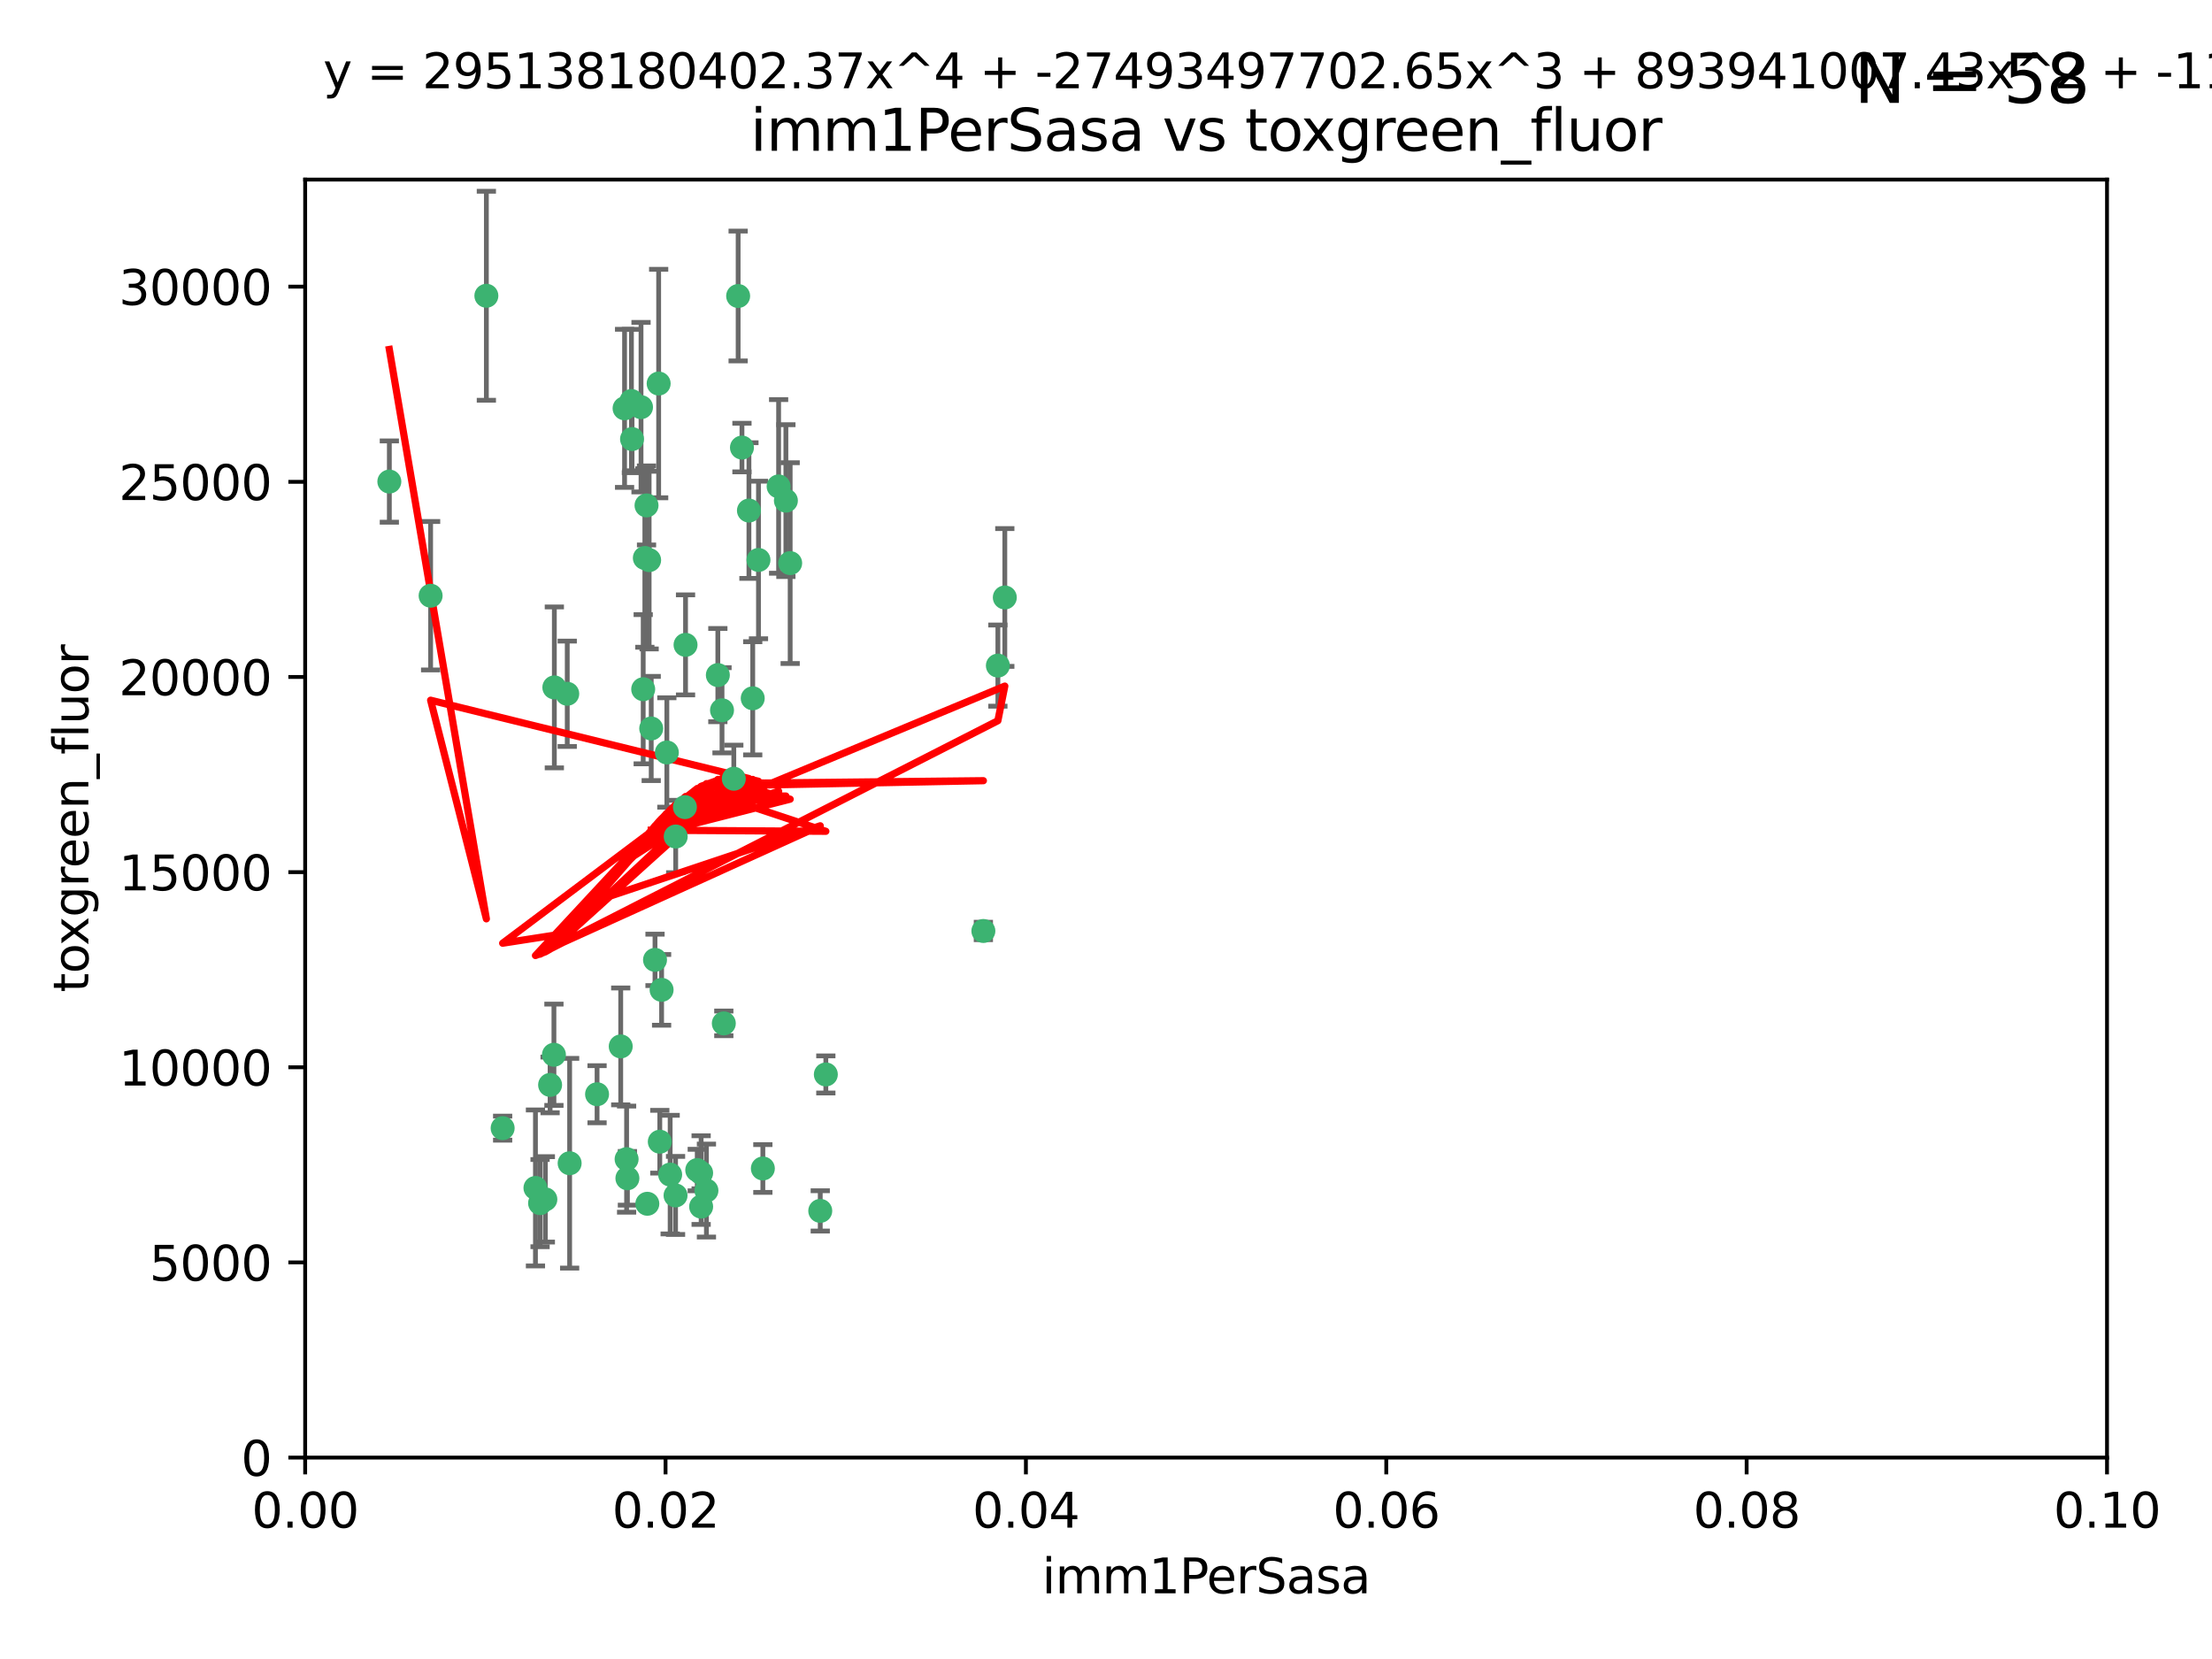 <?xml version="1.0" encoding="utf-8" standalone="no"?>
<!DOCTYPE svg PUBLIC "-//W3C//DTD SVG 1.1//EN"
  "http://www.w3.org/Graphics/SVG/1.1/DTD/svg11.dtd">
<svg xmlns:xlink="http://www.w3.org/1999/xlink" width="460.8pt" height="345.6pt" viewBox="0 0 460.8 345.6" xmlns="http://www.w3.org/2000/svg" version="1.1">
 <defs>
  <style type="text/css">*{stroke-linejoin: round; stroke-linecap: butt}</style>
 </defs>
 <g id="figure_1">
  <g id="patch_1">
   <path d="M 0 345.6 
L 460.8 345.6 
L 460.8 0 
L 0 0 
z
" style="fill: #ffffff"/>
  </g>
  <g id="axes_1">
   <g id="patch_2">
    <path d="M 63.571 303.64 
L 438.93 303.64 
L 438.93 37.411 
L 63.571 37.411 
z
" style="fill: #ffffff"/>
   </g>
   <g id="PathCollection_1">
    <defs>
     <path id="mc893b73150" d="M 0 1.118 
C 0.297 1.118 0.581 1 0.791 0.791 
C 1 0.581 1.118 0.297 1.118 0 
C 1.118 -0.297 1 -0.581 0.791 -0.791 
C 0.581 -1 0.297 -1.118 0 -1.118 
C -0.297 -1.118 -0.581 -1 -0.791 -0.791 
C -1 -0.581 -1.118 -0.297 -1.118 0 
C -1.118 0.297 -1 0.581 -0.791 0.791 
C -0.581 1 -0.297 1.118 0 1.118 
z
" style="stroke: #3cb371"/>
    </defs>
    <g clip-path="url(#p365166b24e)">
     <use xlink:href="#mc893b73150" x="81.107" y="100.319" style="fill: #3cb371; stroke: #3cb371"/>
     <use xlink:href="#mc893b73150" x="101.319" y="61.614" style="fill: #3cb371; stroke: #3cb371"/>
     <use xlink:href="#mc893b73150" x="89.706" y="124.1" style="fill: #3cb371; stroke: #3cb371"/>
     <use xlink:href="#mc893b73150" x="156.017" y="106.358" style="fill: #3cb371; stroke: #3cb371"/>
     <use xlink:href="#mc893b73150" x="137.211" y="79.9" style="fill: #3cb371; stroke: #3cb371"/>
     <use xlink:href="#mc893b73150" x="130.11" y="85.062" style="fill: #3cb371; stroke: #3cb371"/>
     <use xlink:href="#mc893b73150" x="149.54" y="140.634" style="fill: #3cb371; stroke: #3cb371"/>
     <use xlink:href="#mc893b73150" x="164.607" y="117.306" style="fill: #3cb371; stroke: #3cb371"/>
     <use xlink:href="#mc893b73150" x="134.683" y="105.288" style="fill: #3cb371; stroke: #3cb371"/>
     <use xlink:href="#mc893b73150" x="162.201" y="101.33" style="fill: #3cb371; stroke: #3cb371"/>
     <use xlink:href="#mc893b73150" x="133.991" y="143.574" style="fill: #3cb371; stroke: #3cb371"/>
     <use xlink:href="#mc893b73150" x="133.537" y="84.817" style="fill: #3cb371; stroke: #3cb371"/>
     <use xlink:href="#mc893b73150" x="135.226" y="116.682" style="fill: #3cb371; stroke: #3cb371"/>
     <use xlink:href="#mc893b73150" x="131.665" y="91.463" style="fill: #3cb371; stroke: #3cb371"/>
     <use xlink:href="#mc893b73150" x="131.536" y="83.54" style="fill: #3cb371; stroke: #3cb371"/>
     <use xlink:href="#mc893b73150" x="150.409" y="147.962" style="fill: #3cb371; stroke: #3cb371"/>
     <use xlink:href="#mc893b73150" x="104.711" y="235.012" style="fill: #3cb371; stroke: #3cb371"/>
     <use xlink:href="#mc893b73150" x="118.666" y="242.324" style="fill: #3cb371; stroke: #3cb371"/>
     <use xlink:href="#mc893b73150" x="154.563" y="93.237" style="fill: #3cb371; stroke: #3cb371"/>
     <use xlink:href="#mc893b73150" x="158.007" y="116.65" style="fill: #3cb371; stroke: #3cb371"/>
     <use xlink:href="#mc893b73150" x="153.769" y="61.664" style="fill: #3cb371; stroke: #3cb371"/>
     <use xlink:href="#mc893b73150" x="118.169" y="144.527" style="fill: #3cb371; stroke: #3cb371"/>
     <use xlink:href="#mc893b73150" x="136.451" y="199.958" style="fill: #3cb371; stroke: #3cb371"/>
     <use xlink:href="#mc893b73150" x="146.058" y="244.349" style="fill: #3cb371; stroke: #3cb371"/>
     <use xlink:href="#mc893b73150" x="130.534" y="241.471" style="fill: #3cb371; stroke: #3cb371"/>
     <use xlink:href="#mc893b73150" x="142.811" y="134.337" style="fill: #3cb371; stroke: #3cb371"/>
     <use xlink:href="#mc893b73150" x="163.716" y="104.293" style="fill: #3cb371; stroke: #3cb371"/>
     <use xlink:href="#mc893b73150" x="138.918" y="156.754" style="fill: #3cb371; stroke: #3cb371"/>
     <use xlink:href="#mc893b73150" x="112.506" y="250.635" style="fill: #3cb371; stroke: #3cb371"/>
     <use xlink:href="#mc893b73150" x="207.877" y="138.657" style="fill: #3cb371; stroke: #3cb371"/>
     <use xlink:href="#mc893b73150" x="209.321" y="124.464" style="fill: #3cb371; stroke: #3cb371"/>
     <use xlink:href="#mc893b73150" x="134.851" y="250.767" style="fill: #3cb371; stroke: #3cb371"/>
     <use xlink:href="#mc893b73150" x="137.448" y="237.838" style="fill: #3cb371; stroke: #3cb371"/>
     <use xlink:href="#mc893b73150" x="140.762" y="174.261" style="fill: #3cb371; stroke: #3cb371"/>
     <use xlink:href="#mc893b73150" x="152.865" y="162.223" style="fill: #3cb371; stroke: #3cb371"/>
     <use xlink:href="#mc893b73150" x="114.597" y="226.007" style="fill: #3cb371; stroke: #3cb371"/>
     <use xlink:href="#mc893b73150" x="113.608" y="249.848" style="fill: #3cb371; stroke: #3cb371"/>
     <use xlink:href="#mc893b73150" x="111.545" y="247.472" style="fill: #3cb371; stroke: #3cb371"/>
     <use xlink:href="#mc893b73150" x="140.729" y="249.032" style="fill: #3cb371; stroke: #3cb371"/>
     <use xlink:href="#mc893b73150" x="129.308" y="217.987" style="fill: #3cb371; stroke: #3cb371"/>
     <use xlink:href="#mc893b73150" x="147.163" y="248.016" style="fill: #3cb371; stroke: #3cb371"/>
     <use xlink:href="#mc893b73150" x="204.855" y="193.94" style="fill: #3cb371; stroke: #3cb371"/>
     <use xlink:href="#mc893b73150" x="146.06" y="251.36" style="fill: #3cb371; stroke: #3cb371"/>
     <use xlink:href="#mc893b73150" x="150.784" y="213.19" style="fill: #3cb371; stroke: #3cb371"/>
     <use xlink:href="#mc893b73150" x="137.823" y="206.203" style="fill: #3cb371; stroke: #3cb371"/>
     <use xlink:href="#mc893b73150" x="156.807" y="145.468" style="fill: #3cb371; stroke: #3cb371"/>
     <use xlink:href="#mc893b73150" x="130.7" y="245.459" style="fill: #3cb371; stroke: #3cb371"/>
     <use xlink:href="#mc893b73150" x="142.68" y="168.134" style="fill: #3cb371; stroke: #3cb371"/>
     <use xlink:href="#mc893b73150" x="115.394" y="219.726" style="fill: #3cb371; stroke: #3cb371"/>
     <use xlink:href="#mc893b73150" x="170.874" y="252.249" style="fill: #3cb371; stroke: #3cb371"/>
     <use xlink:href="#mc893b73150" x="124.379" y="227.947" style="fill: #3cb371; stroke: #3cb371"/>
     <use xlink:href="#mc893b73150" x="115.48" y="143.2" style="fill: #3cb371; stroke: #3cb371"/>
     <use xlink:href="#mc893b73150" x="134.334" y="116.24" style="fill: #3cb371; stroke: #3cb371"/>
     <use xlink:href="#mc893b73150" x="158.917" y="243.416" style="fill: #3cb371; stroke: #3cb371"/>
     <use xlink:href="#mc893b73150" x="139.605" y="244.691" style="fill: #3cb371; stroke: #3cb371"/>
     <use xlink:href="#mc893b73150" x="145.249" y="243.742" style="fill: #3cb371; stroke: #3cb371"/>
     <use xlink:href="#mc893b73150" x="172.037" y="223.827" style="fill: #3cb371; stroke: #3cb371"/>
     <use xlink:href="#mc893b73150" x="135.66" y="151.755" style="fill: #3cb371; stroke: #3cb371"/>
    </g>
   </g>
   <g id="matplotlib.axis_1">
    <g id="xtick_1">
     <g id="line2d_1">
      <defs>
       <path id="mabed84030f" d="M 0 0 
L 0 3.5 
" style="stroke: #000000; stroke-width: 0.8"/>
      </defs>
      <g>
       <use xlink:href="#mabed84030f" x="63.571" y="303.64" style="stroke: #000000; stroke-width: 0.8"/>
      </g>
     </g>
     <g id="text_1">
      <!-- 0.00 -->
      <g transform="translate(52.438 318.238)scale(0.1 -0.1)">
       <defs>
        <path id="DejaVuSans-30" d="M 2034 4250 
Q 1547 4250 1301 3770 
Q 1056 3291 1056 2328 
Q 1056 1369 1301 889 
Q 1547 409 2034 409 
Q 2525 409 2770 889 
Q 3016 1369 3016 2328 
Q 3016 3291 2770 3770 
Q 2525 4250 2034 4250 
z
M 2034 4750 
Q 2819 4750 3233 4129 
Q 3647 3509 3647 2328 
Q 3647 1150 3233 529 
Q 2819 -91 2034 -91 
Q 1250 -91 836 529 
Q 422 1150 422 2328 
Q 422 3509 836 4129 
Q 1250 4750 2034 4750 
z
" transform="scale(0.016)"/>
        <path id="DejaVuSans-2e" d="M 684 794 
L 1344 794 
L 1344 0 
L 684 0 
L 684 794 
z
" transform="scale(0.016)"/>
       </defs>
       <use xlink:href="#DejaVuSans-30"/>
       <use xlink:href="#DejaVuSans-2e" x="63.623"/>
       <use xlink:href="#DejaVuSans-30" x="95.41"/>
       <use xlink:href="#DejaVuSans-30" x="159.033"/>
      </g>
     </g>
    </g>
    <g id="xtick_2">
     <g id="line2d_2">
      <g>
       <use xlink:href="#mabed84030f" x="138.643" y="303.64" style="stroke: #000000; stroke-width: 0.8"/>
      </g>
     </g>
     <g id="text_2">
      <!-- 0.02 -->
      <g transform="translate(127.51 318.238)scale(0.1 -0.1)">
       <defs>
        <path id="DejaVuSans-32" d="M 1228 531 
L 3431 531 
L 3431 0 
L 469 0 
L 469 531 
Q 828 903 1448 1529 
Q 2069 2156 2228 2338 
Q 2531 2678 2651 2914 
Q 2772 3150 2772 3378 
Q 2772 3750 2511 3984 
Q 2250 4219 1831 4219 
Q 1534 4219 1204 4116 
Q 875 4013 500 3803 
L 500 4441 
Q 881 4594 1212 4672 
Q 1544 4750 1819 4750 
Q 2544 4750 2975 4387 
Q 3406 4025 3406 3419 
Q 3406 3131 3298 2873 
Q 3191 2616 2906 2266 
Q 2828 2175 2409 1742 
Q 1991 1309 1228 531 
z
" transform="scale(0.016)"/>
       </defs>
       <use xlink:href="#DejaVuSans-30"/>
       <use xlink:href="#DejaVuSans-2e" x="63.623"/>
       <use xlink:href="#DejaVuSans-30" x="95.41"/>
       <use xlink:href="#DejaVuSans-32" x="159.033"/>
      </g>
     </g>
    </g>
    <g id="xtick_3">
     <g id="line2d_3">
      <g>
       <use xlink:href="#mabed84030f" x="213.715" y="303.64" style="stroke: #000000; stroke-width: 0.8"/>
      </g>
     </g>
     <g id="text_3">
      <!-- 0.04 -->
      <g transform="translate(202.582 318.238)scale(0.1 -0.1)">
       <defs>
        <path id="DejaVuSans-34" d="M 2419 4116 
L 825 1625 
L 2419 1625 
L 2419 4116 
z
M 2253 4666 
L 3047 4666 
L 3047 1625 
L 3713 1625 
L 3713 1100 
L 3047 1100 
L 3047 0 
L 2419 0 
L 2419 1100 
L 313 1100 
L 313 1709 
L 2253 4666 
z
" transform="scale(0.016)"/>
       </defs>
       <use xlink:href="#DejaVuSans-30"/>
       <use xlink:href="#DejaVuSans-2e" x="63.623"/>
       <use xlink:href="#DejaVuSans-30" x="95.41"/>
       <use xlink:href="#DejaVuSans-34" x="159.033"/>
      </g>
     </g>
    </g>
    <g id="xtick_4">
     <g id="line2d_4">
      <g>
       <use xlink:href="#mabed84030f" x="288.786" y="303.64" style="stroke: #000000; stroke-width: 0.8"/>
      </g>
     </g>
     <g id="text_4">
      <!-- 0.06 -->
      <g transform="translate(277.654 318.238)scale(0.1 -0.1)">
       <defs>
        <path id="DejaVuSans-36" d="M 2113 2584 
Q 1688 2584 1439 2293 
Q 1191 2003 1191 1497 
Q 1191 994 1439 701 
Q 1688 409 2113 409 
Q 2538 409 2786 701 
Q 3034 994 3034 1497 
Q 3034 2003 2786 2293 
Q 2538 2584 2113 2584 
z
M 3366 4563 
L 3366 3988 
Q 3128 4100 2886 4159 
Q 2644 4219 2406 4219 
Q 1781 4219 1451 3797 
Q 1122 3375 1075 2522 
Q 1259 2794 1537 2939 
Q 1816 3084 2150 3084 
Q 2853 3084 3261 2657 
Q 3669 2231 3669 1497 
Q 3669 778 3244 343 
Q 2819 -91 2113 -91 
Q 1303 -91 875 529 
Q 447 1150 447 2328 
Q 447 3434 972 4092 
Q 1497 4750 2381 4750 
Q 2619 4750 2861 4703 
Q 3103 4656 3366 4563 
z
" transform="scale(0.016)"/>
       </defs>
       <use xlink:href="#DejaVuSans-30"/>
       <use xlink:href="#DejaVuSans-2e" x="63.623"/>
       <use xlink:href="#DejaVuSans-30" x="95.41"/>
       <use xlink:href="#DejaVuSans-36" x="159.033"/>
      </g>
     </g>
    </g>
    <g id="xtick_5">
     <g id="line2d_5">
      <g>
       <use xlink:href="#mabed84030f" x="363.858" y="303.64" style="stroke: #000000; stroke-width: 0.8"/>
      </g>
     </g>
     <g id="text_5">
      <!-- 0.08 -->
      <g transform="translate(352.725 318.238)scale(0.1 -0.1)">
       <defs>
        <path id="DejaVuSans-38" d="M 2034 2216 
Q 1584 2216 1326 1975 
Q 1069 1734 1069 1313 
Q 1069 891 1326 650 
Q 1584 409 2034 409 
Q 2484 409 2743 651 
Q 3003 894 3003 1313 
Q 3003 1734 2745 1975 
Q 2488 2216 2034 2216 
z
M 1403 2484 
Q 997 2584 770 2862 
Q 544 3141 544 3541 
Q 544 4100 942 4425 
Q 1341 4750 2034 4750 
Q 2731 4750 3128 4425 
Q 3525 4100 3525 3541 
Q 3525 3141 3298 2862 
Q 3072 2584 2669 2484 
Q 3125 2378 3379 2068 
Q 3634 1759 3634 1313 
Q 3634 634 3220 271 
Q 2806 -91 2034 -91 
Q 1263 -91 848 271 
Q 434 634 434 1313 
Q 434 1759 690 2068 
Q 947 2378 1403 2484 
z
M 1172 3481 
Q 1172 3119 1398 2916 
Q 1625 2713 2034 2713 
Q 2441 2713 2670 2916 
Q 2900 3119 2900 3481 
Q 2900 3844 2670 4047 
Q 2441 4250 2034 4250 
Q 1625 4250 1398 4047 
Q 1172 3844 1172 3481 
z
" transform="scale(0.016)"/>
       </defs>
       <use xlink:href="#DejaVuSans-30"/>
       <use xlink:href="#DejaVuSans-2e" x="63.623"/>
       <use xlink:href="#DejaVuSans-30" x="95.41"/>
       <use xlink:href="#DejaVuSans-38" x="159.033"/>
      </g>
     </g>
    </g>
    <g id="xtick_6">
     <g id="line2d_6">
      <g>
       <use xlink:href="#mabed84030f" x="438.93" y="303.64" style="stroke: #000000; stroke-width: 0.8"/>
      </g>
     </g>
     <g id="text_6">
      <!-- 0.10 -->
      <g transform="translate(427.797 318.238)scale(0.1 -0.1)">
       <defs>
        <path id="DejaVuSans-31" d="M 794 531 
L 1825 531 
L 1825 4091 
L 703 3866 
L 703 4441 
L 1819 4666 
L 2450 4666 
L 2450 531 
L 3481 531 
L 3481 0 
L 794 0 
L 794 531 
z
" transform="scale(0.016)"/>
       </defs>
       <use xlink:href="#DejaVuSans-30"/>
       <use xlink:href="#DejaVuSans-2e" x="63.623"/>
       <use xlink:href="#DejaVuSans-31" x="95.41"/>
       <use xlink:href="#DejaVuSans-30" x="159.033"/>
      </g>
     </g>
    </g>
    <g id="text_7">
     <!-- imm1PerSasa -->
     <g transform="translate(217.067 331.917)scale(0.1 -0.1)">
      <defs>
       <path id="DejaVuSans-69" d="M 603 3500 
L 1178 3500 
L 1178 0 
L 603 0 
L 603 3500 
z
M 603 4863 
L 1178 4863 
L 1178 4134 
L 603 4134 
L 603 4863 
z
" transform="scale(0.016)"/>
       <path id="DejaVuSans-6d" d="M 3328 2828 
Q 3544 3216 3844 3400 
Q 4144 3584 4550 3584 
Q 5097 3584 5394 3201 
Q 5691 2819 5691 2113 
L 5691 0 
L 5113 0 
L 5113 2094 
Q 5113 2597 4934 2840 
Q 4756 3084 4391 3084 
Q 3944 3084 3684 2787 
Q 3425 2491 3425 1978 
L 3425 0 
L 2847 0 
L 2847 2094 
Q 2847 2600 2669 2842 
Q 2491 3084 2119 3084 
Q 1678 3084 1418 2786 
Q 1159 2488 1159 1978 
L 1159 0 
L 581 0 
L 581 3500 
L 1159 3500 
L 1159 2956 
Q 1356 3278 1631 3431 
Q 1906 3584 2284 3584 
Q 2666 3584 2933 3390 
Q 3200 3197 3328 2828 
z
" transform="scale(0.016)"/>
       <path id="DejaVuSans-50" d="M 1259 4147 
L 1259 2394 
L 2053 2394 
Q 2494 2394 2734 2622 
Q 2975 2850 2975 3272 
Q 2975 3691 2734 3919 
Q 2494 4147 2053 4147 
L 1259 4147 
z
M 628 4666 
L 2053 4666 
Q 2838 4666 3239 4311 
Q 3641 3956 3641 3272 
Q 3641 2581 3239 2228 
Q 2838 1875 2053 1875 
L 1259 1875 
L 1259 0 
L 628 0 
L 628 4666 
z
" transform="scale(0.016)"/>
       <path id="DejaVuSans-65" d="M 3597 1894 
L 3597 1613 
L 953 1613 
Q 991 1019 1311 708 
Q 1631 397 2203 397 
Q 2534 397 2845 478 
Q 3156 559 3463 722 
L 3463 178 
Q 3153 47 2828 -22 
Q 2503 -91 2169 -91 
Q 1331 -91 842 396 
Q 353 884 353 1716 
Q 353 2575 817 3079 
Q 1281 3584 2069 3584 
Q 2775 3584 3186 3129 
Q 3597 2675 3597 1894 
z
M 3022 2063 
Q 3016 2534 2758 2815 
Q 2500 3097 2075 3097 
Q 1594 3097 1305 2825 
Q 1016 2553 972 2059 
L 3022 2063 
z
" transform="scale(0.016)"/>
       <path id="DejaVuSans-72" d="M 2631 2963 
Q 2534 3019 2420 3045 
Q 2306 3072 2169 3072 
Q 1681 3072 1420 2755 
Q 1159 2438 1159 1844 
L 1159 0 
L 581 0 
L 581 3500 
L 1159 3500 
L 1159 2956 
Q 1341 3275 1631 3429 
Q 1922 3584 2338 3584 
Q 2397 3584 2469 3576 
Q 2541 3569 2628 3553 
L 2631 2963 
z
" transform="scale(0.016)"/>
       <path id="DejaVuSans-53" d="M 3425 4513 
L 3425 3897 
Q 3066 4069 2747 4153 
Q 2428 4238 2131 4238 
Q 1616 4238 1336 4038 
Q 1056 3838 1056 3469 
Q 1056 3159 1242 3001 
Q 1428 2844 1947 2747 
L 2328 2669 
Q 3034 2534 3370 2195 
Q 3706 1856 3706 1288 
Q 3706 609 3251 259 
Q 2797 -91 1919 -91 
Q 1588 -91 1214 -16 
Q 841 59 441 206 
L 441 856 
Q 825 641 1194 531 
Q 1563 422 1919 422 
Q 2459 422 2753 634 
Q 3047 847 3047 1241 
Q 3047 1584 2836 1778 
Q 2625 1972 2144 2069 
L 1759 2144 
Q 1053 2284 737 2584 
Q 422 2884 422 3419 
Q 422 4038 858 4394 
Q 1294 4750 2059 4750 
Q 2388 4750 2728 4690 
Q 3069 4631 3425 4513 
z
" transform="scale(0.016)"/>
       <path id="DejaVuSans-61" d="M 2194 1759 
Q 1497 1759 1228 1600 
Q 959 1441 959 1056 
Q 959 750 1161 570 
Q 1363 391 1709 391 
Q 2188 391 2477 730 
Q 2766 1069 2766 1631 
L 2766 1759 
L 2194 1759 
z
M 3341 1997 
L 3341 0 
L 2766 0 
L 2766 531 
Q 2569 213 2275 61 
Q 1981 -91 1556 -91 
Q 1019 -91 701 211 
Q 384 513 384 1019 
Q 384 1609 779 1909 
Q 1175 2209 1959 2209 
L 2766 2209 
L 2766 2266 
Q 2766 2663 2505 2880 
Q 2244 3097 1772 3097 
Q 1472 3097 1187 3025 
Q 903 2953 641 2809 
L 641 3341 
Q 956 3463 1253 3523 
Q 1550 3584 1831 3584 
Q 2591 3584 2966 3190 
Q 3341 2797 3341 1997 
z
" transform="scale(0.016)"/>
       <path id="DejaVuSans-73" d="M 2834 3397 
L 2834 2853 
Q 2591 2978 2328 3040 
Q 2066 3103 1784 3103 
Q 1356 3103 1142 2972 
Q 928 2841 928 2578 
Q 928 2378 1081 2264 
Q 1234 2150 1697 2047 
L 1894 2003 
Q 2506 1872 2764 1633 
Q 3022 1394 3022 966 
Q 3022 478 2636 193 
Q 2250 -91 1575 -91 
Q 1294 -91 989 -36 
Q 684 19 347 128 
L 347 722 
Q 666 556 975 473 
Q 1284 391 1588 391 
Q 1994 391 2212 530 
Q 2431 669 2431 922 
Q 2431 1156 2273 1281 
Q 2116 1406 1581 1522 
L 1381 1569 
Q 847 1681 609 1914 
Q 372 2147 372 2553 
Q 372 3047 722 3315 
Q 1072 3584 1716 3584 
Q 2034 3584 2315 3537 
Q 2597 3491 2834 3397 
z
" transform="scale(0.016)"/>
      </defs>
      <use xlink:href="#DejaVuSans-69"/>
      <use xlink:href="#DejaVuSans-6d" x="27.783"/>
      <use xlink:href="#DejaVuSans-6d" x="125.195"/>
      <use xlink:href="#DejaVuSans-31" x="222.607"/>
      <use xlink:href="#DejaVuSans-50" x="286.23"/>
      <use xlink:href="#DejaVuSans-65" x="342.908"/>
      <use xlink:href="#DejaVuSans-72" x="404.432"/>
      <use xlink:href="#DejaVuSans-53" x="445.545"/>
      <use xlink:href="#DejaVuSans-61" x="509.021"/>
      <use xlink:href="#DejaVuSans-73" x="570.301"/>
      <use xlink:href="#DejaVuSans-61" x="622.4"/>
     </g>
    </g>
   </g>
   <g id="matplotlib.axis_2">
    <g id="ytick_1">
     <g id="line2d_7">
      <defs>
       <path id="m3bd3b51885" d="M 0 0 
L -3.5 0 
" style="stroke: #000000; stroke-width: 0.8"/>
      </defs>
      <g>
       <use xlink:href="#m3bd3b51885" x="63.571" y="303.64" style="stroke: #000000; stroke-width: 0.8"/>
      </g>
     </g>
     <g id="text_8">
      <!-- 0 -->
      <g transform="translate(50.209 307.439)scale(0.1 -0.1)">
       <use xlink:href="#DejaVuSans-30"/>
      </g>
     </g>
    </g>
    <g id="ytick_2">
     <g id="line2d_8">
      <g>
       <use xlink:href="#m3bd3b51885" x="63.571" y="262.986" style="stroke: #000000; stroke-width: 0.8"/>
      </g>
     </g>
     <g id="text_9">
      <!-- 5000 -->
      <g transform="translate(31.121 266.786)scale(0.1 -0.1)">
       <defs>
        <path id="DejaVuSans-35" d="M 691 4666 
L 3169 4666 
L 3169 4134 
L 1269 4134 
L 1269 2991 
Q 1406 3038 1543 3061 
Q 1681 3084 1819 3084 
Q 2600 3084 3056 2656 
Q 3513 2228 3513 1497 
Q 3513 744 3044 326 
Q 2575 -91 1722 -91 
Q 1428 -91 1123 -41 
Q 819 9 494 109 
L 494 744 
Q 775 591 1075 516 
Q 1375 441 1709 441 
Q 2250 441 2565 725 
Q 2881 1009 2881 1497 
Q 2881 1984 2565 2268 
Q 2250 2553 1709 2553 
Q 1456 2553 1204 2497 
Q 953 2441 691 2322 
L 691 4666 
z
" transform="scale(0.016)"/>
       </defs>
       <use xlink:href="#DejaVuSans-35"/>
       <use xlink:href="#DejaVuSans-30" x="63.623"/>
       <use xlink:href="#DejaVuSans-30" x="127.246"/>
       <use xlink:href="#DejaVuSans-30" x="190.869"/>
      </g>
     </g>
    </g>
    <g id="ytick_3">
     <g id="line2d_9">
      <g>
       <use xlink:href="#m3bd3b51885" x="63.571" y="222.333" style="stroke: #000000; stroke-width: 0.8"/>
      </g>
     </g>
     <g id="text_10">
      <!-- 10000 -->
      <g transform="translate(24.759 226.132)scale(0.1 -0.1)">
       <use xlink:href="#DejaVuSans-31"/>
       <use xlink:href="#DejaVuSans-30" x="63.623"/>
       <use xlink:href="#DejaVuSans-30" x="127.246"/>
       <use xlink:href="#DejaVuSans-30" x="190.869"/>
       <use xlink:href="#DejaVuSans-30" x="254.492"/>
      </g>
     </g>
    </g>
    <g id="ytick_4">
     <g id="line2d_10">
      <g>
       <use xlink:href="#m3bd3b51885" x="63.571" y="181.679" style="stroke: #000000; stroke-width: 0.8"/>
      </g>
     </g>
     <g id="text_11">
      <!-- 15000 -->
      <g transform="translate(24.759 185.478)scale(0.1 -0.1)">
       <use xlink:href="#DejaVuSans-31"/>
       <use xlink:href="#DejaVuSans-35" x="63.623"/>
       <use xlink:href="#DejaVuSans-30" x="127.246"/>
       <use xlink:href="#DejaVuSans-30" x="190.869"/>
       <use xlink:href="#DejaVuSans-30" x="254.492"/>
      </g>
     </g>
    </g>
    <g id="ytick_5">
     <g id="line2d_11">
      <g>
       <use xlink:href="#m3bd3b51885" x="63.571" y="141.026" style="stroke: #000000; stroke-width: 0.8"/>
      </g>
     </g>
     <g id="text_12">
      <!-- 20000 -->
      <g transform="translate(24.759 144.825)scale(0.1 -0.1)">
       <use xlink:href="#DejaVuSans-32"/>
       <use xlink:href="#DejaVuSans-30" x="63.623"/>
       <use xlink:href="#DejaVuSans-30" x="127.246"/>
       <use xlink:href="#DejaVuSans-30" x="190.869"/>
       <use xlink:href="#DejaVuSans-30" x="254.492"/>
      </g>
     </g>
    </g>
    <g id="ytick_6">
     <g id="line2d_12">
      <g>
       <use xlink:href="#m3bd3b51885" x="63.571" y="100.372" style="stroke: #000000; stroke-width: 0.8"/>
      </g>
     </g>
     <g id="text_13">
      <!-- 25000 -->
      <g transform="translate(24.759 104.171)scale(0.1 -0.1)">
       <use xlink:href="#DejaVuSans-32"/>
       <use xlink:href="#DejaVuSans-35" x="63.623"/>
       <use xlink:href="#DejaVuSans-30" x="127.246"/>
       <use xlink:href="#DejaVuSans-30" x="190.869"/>
       <use xlink:href="#DejaVuSans-30" x="254.492"/>
      </g>
     </g>
    </g>
    <g id="ytick_7">
     <g id="line2d_13">
      <g>
       <use xlink:href="#m3bd3b51885" x="63.571" y="59.718" style="stroke: #000000; stroke-width: 0.8"/>
      </g>
     </g>
     <g id="text_14">
      <!-- 30000 -->
      <g transform="translate(24.759 63.518)scale(0.1 -0.1)">
       <defs>
        <path id="DejaVuSans-33" d="M 2597 2516 
Q 3050 2419 3304 2112 
Q 3559 1806 3559 1356 
Q 3559 666 3084 287 
Q 2609 -91 1734 -91 
Q 1441 -91 1130 -33 
Q 819 25 488 141 
L 488 750 
Q 750 597 1062 519 
Q 1375 441 1716 441 
Q 2309 441 2620 675 
Q 2931 909 2931 1356 
Q 2931 1769 2642 2001 
Q 2353 2234 1838 2234 
L 1294 2234 
L 1294 2753 
L 1863 2753 
Q 2328 2753 2575 2939 
Q 2822 3125 2822 3475 
Q 2822 3834 2567 4026 
Q 2313 4219 1838 4219 
Q 1578 4219 1281 4162 
Q 984 4106 628 3988 
L 628 4550 
Q 988 4650 1302 4700 
Q 1616 4750 1894 4750 
Q 2613 4750 3031 4423 
Q 3450 4097 3450 3541 
Q 3450 3153 3228 2886 
Q 3006 2619 2597 2516 
z
" transform="scale(0.016)"/>
       </defs>
       <use xlink:href="#DejaVuSans-33"/>
       <use xlink:href="#DejaVuSans-30" x="63.623"/>
       <use xlink:href="#DejaVuSans-30" x="127.246"/>
       <use xlink:href="#DejaVuSans-30" x="190.869"/>
       <use xlink:href="#DejaVuSans-30" x="254.492"/>
      </g>
     </g>
    </g>
    <g id="text_15">
     <!-- toxgreen_fluor -->
     <g transform="translate(18.401 206.72)rotate(-90)scale(0.1 -0.1)">
      <defs>
       <path id="DejaVuSans-74" d="M 1172 4494 
L 1172 3500 
L 2356 3500 
L 2356 3053 
L 1172 3053 
L 1172 1153 
Q 1172 725 1289 603 
Q 1406 481 1766 481 
L 2356 481 
L 2356 0 
L 1766 0 
Q 1100 0 847 248 
Q 594 497 594 1153 
L 594 3053 
L 172 3053 
L 172 3500 
L 594 3500 
L 594 4494 
L 1172 4494 
z
" transform="scale(0.016)"/>
       <path id="DejaVuSans-6f" d="M 1959 3097 
Q 1497 3097 1228 2736 
Q 959 2375 959 1747 
Q 959 1119 1226 758 
Q 1494 397 1959 397 
Q 2419 397 2687 759 
Q 2956 1122 2956 1747 
Q 2956 2369 2687 2733 
Q 2419 3097 1959 3097 
z
M 1959 3584 
Q 2709 3584 3137 3096 
Q 3566 2609 3566 1747 
Q 3566 888 3137 398 
Q 2709 -91 1959 -91 
Q 1206 -91 779 398 
Q 353 888 353 1747 
Q 353 2609 779 3096 
Q 1206 3584 1959 3584 
z
" transform="scale(0.016)"/>
       <path id="DejaVuSans-78" d="M 3513 3500 
L 2247 1797 
L 3578 0 
L 2900 0 
L 1881 1375 
L 863 0 
L 184 0 
L 1544 1831 
L 300 3500 
L 978 3500 
L 1906 2253 
L 2834 3500 
L 3513 3500 
z
" transform="scale(0.016)"/>
       <path id="DejaVuSans-67" d="M 2906 1791 
Q 2906 2416 2648 2759 
Q 2391 3103 1925 3103 
Q 1463 3103 1205 2759 
Q 947 2416 947 1791 
Q 947 1169 1205 825 
Q 1463 481 1925 481 
Q 2391 481 2648 825 
Q 2906 1169 2906 1791 
z
M 3481 434 
Q 3481 -459 3084 -895 
Q 2688 -1331 1869 -1331 
Q 1566 -1331 1297 -1286 
Q 1028 -1241 775 -1147 
L 775 -588 
Q 1028 -725 1275 -790 
Q 1522 -856 1778 -856 
Q 2344 -856 2625 -561 
Q 2906 -266 2906 331 
L 2906 616 
Q 2728 306 2450 153 
Q 2172 0 1784 0 
Q 1141 0 747 490 
Q 353 981 353 1791 
Q 353 2603 747 3093 
Q 1141 3584 1784 3584 
Q 2172 3584 2450 3431 
Q 2728 3278 2906 2969 
L 2906 3500 
L 3481 3500 
L 3481 434 
z
" transform="scale(0.016)"/>
       <path id="DejaVuSans-6e" d="M 3513 2113 
L 3513 0 
L 2938 0 
L 2938 2094 
Q 2938 2591 2744 2837 
Q 2550 3084 2163 3084 
Q 1697 3084 1428 2787 
Q 1159 2491 1159 1978 
L 1159 0 
L 581 0 
L 581 3500 
L 1159 3500 
L 1159 2956 
Q 1366 3272 1645 3428 
Q 1925 3584 2291 3584 
Q 2894 3584 3203 3211 
Q 3513 2838 3513 2113 
z
" transform="scale(0.016)"/>
       <path id="DejaVuSans-5f" d="M 3263 -1063 
L 3263 -1509 
L -63 -1509 
L -63 -1063 
L 3263 -1063 
z
" transform="scale(0.016)"/>
       <path id="DejaVuSans-66" d="M 2375 4863 
L 2375 4384 
L 1825 4384 
Q 1516 4384 1395 4259 
Q 1275 4134 1275 3809 
L 1275 3500 
L 2222 3500 
L 2222 3053 
L 1275 3053 
L 1275 0 
L 697 0 
L 697 3053 
L 147 3053 
L 147 3500 
L 697 3500 
L 697 3744 
Q 697 4328 969 4595 
Q 1241 4863 1831 4863 
L 2375 4863 
z
" transform="scale(0.016)"/>
       <path id="DejaVuSans-6c" d="M 603 4863 
L 1178 4863 
L 1178 0 
L 603 0 
L 603 4863 
z
" transform="scale(0.016)"/>
       <path id="DejaVuSans-75" d="M 544 1381 
L 544 3500 
L 1119 3500 
L 1119 1403 
Q 1119 906 1312 657 
Q 1506 409 1894 409 
Q 2359 409 2629 706 
Q 2900 1003 2900 1516 
L 2900 3500 
L 3475 3500 
L 3475 0 
L 2900 0 
L 2900 538 
Q 2691 219 2414 64 
Q 2138 -91 1772 -91 
Q 1169 -91 856 284 
Q 544 659 544 1381 
z
M 1991 3584 
L 1991 3584 
z
" transform="scale(0.016)"/>
      </defs>
      <use xlink:href="#DejaVuSans-74"/>
      <use xlink:href="#DejaVuSans-6f" x="39.209"/>
      <use xlink:href="#DejaVuSans-78" x="97.266"/>
      <use xlink:href="#DejaVuSans-67" x="156.445"/>
      <use xlink:href="#DejaVuSans-72" x="219.922"/>
      <use xlink:href="#DejaVuSans-65" x="258.785"/>
      <use xlink:href="#DejaVuSans-65" x="320.309"/>
      <use xlink:href="#DejaVuSans-6e" x="381.832"/>
      <use xlink:href="#DejaVuSans-5f" x="445.211"/>
      <use xlink:href="#DejaVuSans-66" x="495.211"/>
      <use xlink:href="#DejaVuSans-6c" x="530.416"/>
      <use xlink:href="#DejaVuSans-75" x="558.199"/>
      <use xlink:href="#DejaVuSans-6f" x="621.578"/>
      <use xlink:href="#DejaVuSans-72" x="682.76"/>
     </g>
    </g>
   </g>
   <g id="LineCollection_1">
    <path d="M 81.107 108.787 
L 81.107 91.852 
" clip-path="url(#p365166b24e)" style="fill: none; stroke: #696969"/>
    <path d="M 101.319 83.38 
L 101.319 39.848 
" clip-path="url(#p365166b24e)" style="fill: none; stroke: #696969"/>
    <path d="M 89.706 139.562 
L 89.706 108.638 
" clip-path="url(#p365166b24e)" style="fill: none; stroke: #696969"/>
    <path d="M 156.017 120.489 
L 156.017 92.227 
" clip-path="url(#p365166b24e)" style="fill: none; stroke: #696969"/>
    <path d="M 137.211 103.698 
L 137.211 56.102 
" clip-path="url(#p365166b24e)" style="fill: none; stroke: #696969"/>
    <path d="M 130.11 101.528 
L 130.11 68.595 
" clip-path="url(#p365166b24e)" style="fill: none; stroke: #696969"/>
    <path d="M 149.54 150.349 
L 149.54 130.92 
" clip-path="url(#p365166b24e)" style="fill: none; stroke: #696969"/>
    <path d="M 164.607 138.218 
L 164.607 96.393 
" clip-path="url(#p365166b24e)" style="fill: none; stroke: #696969"/>
    <path d="M 134.683 113.522 
L 134.683 97.054 
" clip-path="url(#p365166b24e)" style="fill: none; stroke: #696969"/>
    <path d="M 162.201 119.415 
L 162.201 83.245 
" clip-path="url(#p365166b24e)" style="fill: none; stroke: #696969"/>
    <path d="M 133.991 159.116 
L 133.991 128.031 
" clip-path="url(#p365166b24e)" style="fill: none; stroke: #696969"/>
    <path d="M 133.537 102.476 
L 133.537 67.157 
" clip-path="url(#p365166b24e)" style="fill: none; stroke: #696969"/>
    <path d="M 135.226 135.19 
L 135.226 98.175 
" clip-path="url(#p365166b24e)" style="fill: none; stroke: #696969"/>
    <path d="M 131.665 98.075 
L 131.665 84.85 
" clip-path="url(#p365166b24e)" style="fill: none; stroke: #696969"/>
    <path d="M 131.536 98.468 
L 131.536 68.613 
" clip-path="url(#p365166b24e)" style="fill: none; stroke: #696969"/>
    <path d="M 150.409 156.838 
L 150.409 139.086 
" clip-path="url(#p365166b24e)" style="fill: none; stroke: #696969"/>
    <path d="M 104.711 237.516 
L 104.711 232.507 
" clip-path="url(#p365166b24e)" style="fill: none; stroke: #696969"/>
    <path d="M 118.666 264.166 
L 118.666 220.481 
" clip-path="url(#p365166b24e)" style="fill: none; stroke: #696969"/>
    <path d="M 154.563 98.3 
L 154.563 88.175 
" clip-path="url(#p365166b24e)" style="fill: none; stroke: #696969"/>
    <path d="M 158.007 133.058 
L 158.007 100.243 
" clip-path="url(#p365166b24e)" style="fill: none; stroke: #696969"/>
    <path d="M 153.769 75.185 
L 153.769 48.142 
" clip-path="url(#p365166b24e)" style="fill: none; stroke: #696969"/>
    <path d="M 118.169 155.498 
L 118.169 133.556 
" clip-path="url(#p365166b24e)" style="fill: none; stroke: #696969"/>
    <path d="M 136.451 205.31 
L 136.451 194.605 
" clip-path="url(#p365166b24e)" style="fill: none; stroke: #696969"/>
    <path d="M 146.058 252.096 
L 146.058 236.603 
" clip-path="url(#p365166b24e)" style="fill: none; stroke: #696969"/>
    <path d="M 130.534 252.525 
L 130.534 230.416 
" clip-path="url(#p365166b24e)" style="fill: none; stroke: #696969"/>
    <path d="M 142.811 144.76 
L 142.811 123.915 
" clip-path="url(#p365166b24e)" style="fill: none; stroke: #696969"/>
    <path d="M 163.716 120.111 
L 163.716 88.475 
" clip-path="url(#p365166b24e)" style="fill: none; stroke: #696969"/>
    <path d="M 138.918 168.148 
L 138.918 145.359 
" clip-path="url(#p365166b24e)" style="fill: none; stroke: #696969"/>
    <path d="M 112.506 259.717 
L 112.506 241.553 
" clip-path="url(#p365166b24e)" style="fill: none; stroke: #696969"/>
    <path d="M 207.877 147.112 
L 207.877 130.202 
" clip-path="url(#p365166b24e)" style="fill: none; stroke: #696969"/>
    <path d="M 209.321 138.816 
L 209.321 110.112 
" clip-path="url(#p365166b24e)" style="fill: none; stroke: #696969"/>
    <path d="M 134.851 251.458 
L 134.851 250.077 
" clip-path="url(#p365166b24e)" style="fill: none; stroke: #696969"/>
    <path d="M 137.448 244.374 
L 137.448 231.301 
" clip-path="url(#p365166b24e)" style="fill: none; stroke: #696969"/>
    <path d="M 140.762 181.8 
L 140.762 166.721 
" clip-path="url(#p365166b24e)" style="fill: none; stroke: #696969"/>
    <path d="M 152.865 169.217 
L 152.865 155.229 
" clip-path="url(#p365166b24e)" style="fill: none; stroke: #696969"/>
    <path d="M 114.597 231.811 
L 114.597 220.203 
" clip-path="url(#p365166b24e)" style="fill: none; stroke: #696969"/>
    <path d="M 113.608 258.739 
L 113.608 240.957 
" clip-path="url(#p365166b24e)" style="fill: none; stroke: #696969"/>
    <path d="M 111.545 263.721 
L 111.545 231.224 
" clip-path="url(#p365166b24e)" style="fill: none; stroke: #696969"/>
    <path d="M 140.729 257.161 
L 140.729 240.903 
" clip-path="url(#p365166b24e)" style="fill: none; stroke: #696969"/>
    <path d="M 129.308 230.162 
L 129.308 205.812 
" clip-path="url(#p365166b24e)" style="fill: none; stroke: #696969"/>
    <path d="M 147.163 257.7 
L 147.163 238.331 
" clip-path="url(#p365166b24e)" style="fill: none; stroke: #696969"/>
    <path d="M 204.855 195.758 
L 204.855 192.122 
" clip-path="url(#p365166b24e)" style="fill: none; stroke: #696969"/>
    <path d="M 146.06 255.066 
L 146.06 247.654 
" clip-path="url(#p365166b24e)" style="fill: none; stroke: #696969"/>
    <path d="M 150.784 215.762 
L 150.784 210.618 
" clip-path="url(#p365166b24e)" style="fill: none; stroke: #696969"/>
    <path d="M 137.823 213.569 
L 137.823 198.836 
" clip-path="url(#p365166b24e)" style="fill: none; stroke: #696969"/>
    <path d="M 156.807 157.254 
L 156.807 133.683 
" clip-path="url(#p365166b24e)" style="fill: none; stroke: #696969"/>
    <path d="M 130.7 251.049 
L 130.7 239.868 
" clip-path="url(#p365166b24e)" style="fill: none; stroke: #696969"/>
    <path d="M 142.68 168.892 
L 142.68 167.376 
" clip-path="url(#p365166b24e)" style="fill: none; stroke: #696969"/>
    <path d="M 115.394 230.277 
L 115.394 209.176 
" clip-path="url(#p365166b24e)" style="fill: none; stroke: #696969"/>
    <path d="M 170.874 256.451 
L 170.874 248.048 
" clip-path="url(#p365166b24e)" style="fill: none; stroke: #696969"/>
    <path d="M 124.379 233.892 
L 124.379 222.002 
" clip-path="url(#p365166b24e)" style="fill: none; stroke: #696969"/>
    <path d="M 115.48 159.961 
L 115.48 126.439 
" clip-path="url(#p365166b24e)" style="fill: none; stroke: #696969"/>
    <path d="M 134.334 134.83 
L 134.334 97.649 
" clip-path="url(#p365166b24e)" style="fill: none; stroke: #696969"/>
    <path d="M 158.917 248.392 
L 158.917 238.44 
" clip-path="url(#p365166b24e)" style="fill: none; stroke: #696969"/>
    <path d="M 139.605 257.049 
L 139.605 232.333 
" clip-path="url(#p365166b24e)" style="fill: none; stroke: #696969"/>
    <path d="M 145.249 248.063 
L 145.249 239.42 
" clip-path="url(#p365166b24e)" style="fill: none; stroke: #696969"/>
    <path d="M 172.037 227.689 
L 172.037 219.964 
" clip-path="url(#p365166b24e)" style="fill: none; stroke: #696969"/>
    <path d="M 135.66 162.606 
L 135.66 140.905 
" clip-path="url(#p365166b24e)" style="fill: none; stroke: #696969"/>
   </g>
   <g id="line2d_14">
    <defs>
     <path id="m5ddfda2732" d="M 2 0 
L -2 -0 
" style="stroke: #696969"/>
    </defs>
    <g clip-path="url(#p365166b24e)">
     <use xlink:href="#m5ddfda2732" x="81.107" y="108.787" style="fill: #696969; stroke: #696969"/>
     <use xlink:href="#m5ddfda2732" x="101.319" y="83.38" style="fill: #696969; stroke: #696969"/>
     <use xlink:href="#m5ddfda2732" x="89.706" y="139.562" style="fill: #696969; stroke: #696969"/>
     <use xlink:href="#m5ddfda2732" x="156.017" y="120.489" style="fill: #696969; stroke: #696969"/>
     <use xlink:href="#m5ddfda2732" x="137.211" y="103.698" style="fill: #696969; stroke: #696969"/>
     <use xlink:href="#m5ddfda2732" x="130.11" y="101.528" style="fill: #696969; stroke: #696969"/>
     <use xlink:href="#m5ddfda2732" x="149.54" y="150.349" style="fill: #696969; stroke: #696969"/>
     <use xlink:href="#m5ddfda2732" x="164.607" y="138.218" style="fill: #696969; stroke: #696969"/>
     <use xlink:href="#m5ddfda2732" x="134.683" y="113.522" style="fill: #696969; stroke: #696969"/>
     <use xlink:href="#m5ddfda2732" x="162.201" y="119.415" style="fill: #696969; stroke: #696969"/>
     <use xlink:href="#m5ddfda2732" x="133.991" y="159.116" style="fill: #696969; stroke: #696969"/>
     <use xlink:href="#m5ddfda2732" x="133.537" y="102.476" style="fill: #696969; stroke: #696969"/>
     <use xlink:href="#m5ddfda2732" x="135.226" y="135.19" style="fill: #696969; stroke: #696969"/>
     <use xlink:href="#m5ddfda2732" x="131.665" y="98.075" style="fill: #696969; stroke: #696969"/>
     <use xlink:href="#m5ddfda2732" x="131.536" y="98.468" style="fill: #696969; stroke: #696969"/>
     <use xlink:href="#m5ddfda2732" x="150.409" y="156.838" style="fill: #696969; stroke: #696969"/>
     <use xlink:href="#m5ddfda2732" x="104.711" y="237.516" style="fill: #696969; stroke: #696969"/>
     <use xlink:href="#m5ddfda2732" x="118.666" y="264.166" style="fill: #696969; stroke: #696969"/>
     <use xlink:href="#m5ddfda2732" x="154.563" y="98.3" style="fill: #696969; stroke: #696969"/>
     <use xlink:href="#m5ddfda2732" x="158.007" y="133.058" style="fill: #696969; stroke: #696969"/>
     <use xlink:href="#m5ddfda2732" x="153.769" y="75.185" style="fill: #696969; stroke: #696969"/>
     <use xlink:href="#m5ddfda2732" x="118.169" y="155.498" style="fill: #696969; stroke: #696969"/>
     <use xlink:href="#m5ddfda2732" x="136.451" y="205.31" style="fill: #696969; stroke: #696969"/>
     <use xlink:href="#m5ddfda2732" x="146.058" y="252.096" style="fill: #696969; stroke: #696969"/>
     <use xlink:href="#m5ddfda2732" x="130.534" y="252.525" style="fill: #696969; stroke: #696969"/>
     <use xlink:href="#m5ddfda2732" x="142.811" y="144.76" style="fill: #696969; stroke: #696969"/>
     <use xlink:href="#m5ddfda2732" x="163.716" y="120.111" style="fill: #696969; stroke: #696969"/>
     <use xlink:href="#m5ddfda2732" x="138.918" y="168.148" style="fill: #696969; stroke: #696969"/>
     <use xlink:href="#m5ddfda2732" x="112.506" y="259.717" style="fill: #696969; stroke: #696969"/>
     <use xlink:href="#m5ddfda2732" x="207.877" y="147.112" style="fill: #696969; stroke: #696969"/>
     <use xlink:href="#m5ddfda2732" x="209.321" y="138.816" style="fill: #696969; stroke: #696969"/>
     <use xlink:href="#m5ddfda2732" x="134.851" y="251.458" style="fill: #696969; stroke: #696969"/>
     <use xlink:href="#m5ddfda2732" x="137.448" y="244.374" style="fill: #696969; stroke: #696969"/>
     <use xlink:href="#m5ddfda2732" x="140.762" y="181.8" style="fill: #696969; stroke: #696969"/>
     <use xlink:href="#m5ddfda2732" x="152.865" y="169.217" style="fill: #696969; stroke: #696969"/>
     <use xlink:href="#m5ddfda2732" x="114.597" y="231.811" style="fill: #696969; stroke: #696969"/>
     <use xlink:href="#m5ddfda2732" x="113.608" y="258.739" style="fill: #696969; stroke: #696969"/>
     <use xlink:href="#m5ddfda2732" x="111.545" y="263.721" style="fill: #696969; stroke: #696969"/>
     <use xlink:href="#m5ddfda2732" x="140.729" y="257.161" style="fill: #696969; stroke: #696969"/>
     <use xlink:href="#m5ddfda2732" x="129.308" y="230.162" style="fill: #696969; stroke: #696969"/>
     <use xlink:href="#m5ddfda2732" x="147.163" y="257.7" style="fill: #696969; stroke: #696969"/>
     <use xlink:href="#m5ddfda2732" x="204.855" y="195.758" style="fill: #696969; stroke: #696969"/>
     <use xlink:href="#m5ddfda2732" x="146.06" y="255.066" style="fill: #696969; stroke: #696969"/>
     <use xlink:href="#m5ddfda2732" x="150.784" y="215.762" style="fill: #696969; stroke: #696969"/>
     <use xlink:href="#m5ddfda2732" x="137.823" y="213.569" style="fill: #696969; stroke: #696969"/>
     <use xlink:href="#m5ddfda2732" x="156.807" y="157.254" style="fill: #696969; stroke: #696969"/>
     <use xlink:href="#m5ddfda2732" x="130.7" y="251.049" style="fill: #696969; stroke: #696969"/>
     <use xlink:href="#m5ddfda2732" x="142.68" y="168.892" style="fill: #696969; stroke: #696969"/>
     <use xlink:href="#m5ddfda2732" x="115.394" y="230.277" style="fill: #696969; stroke: #696969"/>
     <use xlink:href="#m5ddfda2732" x="170.874" y="256.451" style="fill: #696969; stroke: #696969"/>
     <use xlink:href="#m5ddfda2732" x="124.379" y="233.892" style="fill: #696969; stroke: #696969"/>
     <use xlink:href="#m5ddfda2732" x="115.48" y="159.961" style="fill: #696969; stroke: #696969"/>
     <use xlink:href="#m5ddfda2732" x="134.334" y="134.83" style="fill: #696969; stroke: #696969"/>
     <use xlink:href="#m5ddfda2732" x="158.917" y="248.392" style="fill: #696969; stroke: #696969"/>
     <use xlink:href="#m5ddfda2732" x="139.605" y="257.049" style="fill: #696969; stroke: #696969"/>
     <use xlink:href="#m5ddfda2732" x="145.249" y="248.063" style="fill: #696969; stroke: #696969"/>
     <use xlink:href="#m5ddfda2732" x="172.037" y="227.689" style="fill: #696969; stroke: #696969"/>
     <use xlink:href="#m5ddfda2732" x="135.66" y="162.606" style="fill: #696969; stroke: #696969"/>
    </g>
   </g>
   <g id="line2d_15">
    <g clip-path="url(#p365166b24e)">
     <use xlink:href="#m5ddfda2732" x="81.107" y="91.852" style="fill: #696969; stroke: #696969"/>
     <use xlink:href="#m5ddfda2732" x="101.319" y="39.848" style="fill: #696969; stroke: #696969"/>
     <use xlink:href="#m5ddfda2732" x="89.706" y="108.638" style="fill: #696969; stroke: #696969"/>
     <use xlink:href="#m5ddfda2732" x="156.017" y="92.227" style="fill: #696969; stroke: #696969"/>
     <use xlink:href="#m5ddfda2732" x="137.211" y="56.102" style="fill: #696969; stroke: #696969"/>
     <use xlink:href="#m5ddfda2732" x="130.11" y="68.595" style="fill: #696969; stroke: #696969"/>
     <use xlink:href="#m5ddfda2732" x="149.54" y="130.92" style="fill: #696969; stroke: #696969"/>
     <use xlink:href="#m5ddfda2732" x="164.607" y="96.393" style="fill: #696969; stroke: #696969"/>
     <use xlink:href="#m5ddfda2732" x="134.683" y="97.054" style="fill: #696969; stroke: #696969"/>
     <use xlink:href="#m5ddfda2732" x="162.201" y="83.245" style="fill: #696969; stroke: #696969"/>
     <use xlink:href="#m5ddfda2732" x="133.991" y="128.031" style="fill: #696969; stroke: #696969"/>
     <use xlink:href="#m5ddfda2732" x="133.537" y="67.157" style="fill: #696969; stroke: #696969"/>
     <use xlink:href="#m5ddfda2732" x="135.226" y="98.175" style="fill: #696969; stroke: #696969"/>
     <use xlink:href="#m5ddfda2732" x="131.665" y="84.85" style="fill: #696969; stroke: #696969"/>
     <use xlink:href="#m5ddfda2732" x="131.536" y="68.613" style="fill: #696969; stroke: #696969"/>
     <use xlink:href="#m5ddfda2732" x="150.409" y="139.086" style="fill: #696969; stroke: #696969"/>
     <use xlink:href="#m5ddfda2732" x="104.711" y="232.507" style="fill: #696969; stroke: #696969"/>
     <use xlink:href="#m5ddfda2732" x="118.666" y="220.481" style="fill: #696969; stroke: #696969"/>
     <use xlink:href="#m5ddfda2732" x="154.563" y="88.175" style="fill: #696969; stroke: #696969"/>
     <use xlink:href="#m5ddfda2732" x="158.007" y="100.243" style="fill: #696969; stroke: #696969"/>
     <use xlink:href="#m5ddfda2732" x="153.769" y="48.142" style="fill: #696969; stroke: #696969"/>
     <use xlink:href="#m5ddfda2732" x="118.169" y="133.556" style="fill: #696969; stroke: #696969"/>
     <use xlink:href="#m5ddfda2732" x="136.451" y="194.605" style="fill: #696969; stroke: #696969"/>
     <use xlink:href="#m5ddfda2732" x="146.058" y="236.603" style="fill: #696969; stroke: #696969"/>
     <use xlink:href="#m5ddfda2732" x="130.534" y="230.416" style="fill: #696969; stroke: #696969"/>
     <use xlink:href="#m5ddfda2732" x="142.811" y="123.915" style="fill: #696969; stroke: #696969"/>
     <use xlink:href="#m5ddfda2732" x="163.716" y="88.475" style="fill: #696969; stroke: #696969"/>
     <use xlink:href="#m5ddfda2732" x="138.918" y="145.359" style="fill: #696969; stroke: #696969"/>
     <use xlink:href="#m5ddfda2732" x="112.506" y="241.553" style="fill: #696969; stroke: #696969"/>
     <use xlink:href="#m5ddfda2732" x="207.877" y="130.202" style="fill: #696969; stroke: #696969"/>
     <use xlink:href="#m5ddfda2732" x="209.321" y="110.112" style="fill: #696969; stroke: #696969"/>
     <use xlink:href="#m5ddfda2732" x="134.851" y="250.077" style="fill: #696969; stroke: #696969"/>
     <use xlink:href="#m5ddfda2732" x="137.448" y="231.301" style="fill: #696969; stroke: #696969"/>
     <use xlink:href="#m5ddfda2732" x="140.762" y="166.721" style="fill: #696969; stroke: #696969"/>
     <use xlink:href="#m5ddfda2732" x="152.865" y="155.229" style="fill: #696969; stroke: #696969"/>
     <use xlink:href="#m5ddfda2732" x="114.597" y="220.203" style="fill: #696969; stroke: #696969"/>
     <use xlink:href="#m5ddfda2732" x="113.608" y="240.957" style="fill: #696969; stroke: #696969"/>
     <use xlink:href="#m5ddfda2732" x="111.545" y="231.224" style="fill: #696969; stroke: #696969"/>
     <use xlink:href="#m5ddfda2732" x="140.729" y="240.903" style="fill: #696969; stroke: #696969"/>
     <use xlink:href="#m5ddfda2732" x="129.308" y="205.812" style="fill: #696969; stroke: #696969"/>
     <use xlink:href="#m5ddfda2732" x="147.163" y="238.331" style="fill: #696969; stroke: #696969"/>
     <use xlink:href="#m5ddfda2732" x="204.855" y="192.122" style="fill: #696969; stroke: #696969"/>
     <use xlink:href="#m5ddfda2732" x="146.06" y="247.654" style="fill: #696969; stroke: #696969"/>
     <use xlink:href="#m5ddfda2732" x="150.784" y="210.618" style="fill: #696969; stroke: #696969"/>
     <use xlink:href="#m5ddfda2732" x="137.823" y="198.836" style="fill: #696969; stroke: #696969"/>
     <use xlink:href="#m5ddfda2732" x="156.807" y="133.683" style="fill: #696969; stroke: #696969"/>
     <use xlink:href="#m5ddfda2732" x="130.7" y="239.868" style="fill: #696969; stroke: #696969"/>
     <use xlink:href="#m5ddfda2732" x="142.68" y="167.376" style="fill: #696969; stroke: #696969"/>
     <use xlink:href="#m5ddfda2732" x="115.394" y="209.176" style="fill: #696969; stroke: #696969"/>
     <use xlink:href="#m5ddfda2732" x="170.874" y="248.048" style="fill: #696969; stroke: #696969"/>
     <use xlink:href="#m5ddfda2732" x="124.379" y="222.002" style="fill: #696969; stroke: #696969"/>
     <use xlink:href="#m5ddfda2732" x="115.48" y="126.439" style="fill: #696969; stroke: #696969"/>
     <use xlink:href="#m5ddfda2732" x="134.334" y="97.649" style="fill: #696969; stroke: #696969"/>
     <use xlink:href="#m5ddfda2732" x="158.917" y="238.44" style="fill: #696969; stroke: #696969"/>
     <use xlink:href="#m5ddfda2732" x="139.605" y="232.333" style="fill: #696969; stroke: #696969"/>
     <use xlink:href="#m5ddfda2732" x="145.249" y="239.42" style="fill: #696969; stroke: #696969"/>
     <use xlink:href="#m5ddfda2732" x="172.037" y="219.964" style="fill: #696969; stroke: #696969"/>
     <use xlink:href="#m5ddfda2732" x="135.66" y="140.905" style="fill: #696969; stroke: #696969"/>
    </g>
   </g>
   <g id="line2d_16">
    <path d="M 81.107 72.797 
L 101.319 191.411 
L 89.706 145.868 
L 156.017 162.176 
L 137.211 171.191 
L 130.11 179.955 
L 149.54 162.372 
L 164.607 166.484 
L 134.683 174.112 
L 162.201 164.817 
L 133.991 174.957 
L 133.537 175.52 
L 135.226 173.462 
L 131.665 177.909 
L 131.536 178.077 
L 150.409 162.16 
L 104.711 196.488 
L 118.666 194.324 
L 154.563 161.944 
L 158.007 162.743 
L 153.769 161.884 
L 118.169 194.819 
L 136.451 172.04 
L 146.058 163.797 
L 130.534 179.393 
L 142.811 165.923 
L 163.716 165.83 
L 138.918 169.393 
L 112.506 198.77 
L 207.877 150.139 
L 209.321 142.925 
L 134.851 173.909 
L 137.448 170.933 
L 140.762 167.633 
L 152.865 161.873 
L 114.597 197.723 
L 113.608 198.287 
L 111.545 199.054 
L 140.729 167.663 
L 129.308 181.024 
L 147.163 163.246 
L 204.855 162.633 
L 146.06 163.796 
L 150.784 162.086 
L 137.823 170.529 
L 156.807 162.367 
L 130.7 179.174 
L 142.68 166.025 
L 115.394 197.187 
L 170.874 172.023 
L 124.379 187.588 
L 115.48 197.124 
L 134.334 174.535 
L 158.917 163.095 
L 139.605 168.714 
L 145.249 164.257 
L 172.037 173.173 
L 135.66 172.95 
" clip-path="url(#p365166b24e)" style="fill: none; stroke: #ff0000; stroke-width: 1.5; stroke-linecap: square"/>
   </g>
   <g id="line2d_17">
    <defs>
     <path id="md3abe029e2" d="M 0 2 
C 0.53 2 1.039 1.789 1.414 1.414 
C 1.789 1.039 2 0.53 2 0 
C 2 -0.53 1.789 -1.039 1.414 -1.414 
C 1.039 -1.789 0.53 -2 0 -2 
C -0.53 -2 -1.039 -1.789 -1.414 -1.414 
C -1.789 -1.039 -2 -0.53 -2 0 
C -2 0.53 -1.789 1.039 -1.414 1.414 
C -1.039 1.789 -0.53 2 0 2 
z
" style="stroke: #3cb371"/>
    </defs>
    <g clip-path="url(#p365166b24e)">
     <use xlink:href="#md3abe029e2" x="81.107" y="100.319" style="fill: #3cb371; stroke: #3cb371"/>
     <use xlink:href="#md3abe029e2" x="101.319" y="61.614" style="fill: #3cb371; stroke: #3cb371"/>
     <use xlink:href="#md3abe029e2" x="89.706" y="124.1" style="fill: #3cb371; stroke: #3cb371"/>
     <use xlink:href="#md3abe029e2" x="156.017" y="106.358" style="fill: #3cb371; stroke: #3cb371"/>
     <use xlink:href="#md3abe029e2" x="137.211" y="79.9" style="fill: #3cb371; stroke: #3cb371"/>
     <use xlink:href="#md3abe029e2" x="130.11" y="85.062" style="fill: #3cb371; stroke: #3cb371"/>
     <use xlink:href="#md3abe029e2" x="149.54" y="140.634" style="fill: #3cb371; stroke: #3cb371"/>
     <use xlink:href="#md3abe029e2" x="164.607" y="117.306" style="fill: #3cb371; stroke: #3cb371"/>
     <use xlink:href="#md3abe029e2" x="134.683" y="105.288" style="fill: #3cb371; stroke: #3cb371"/>
     <use xlink:href="#md3abe029e2" x="162.201" y="101.33" style="fill: #3cb371; stroke: #3cb371"/>
     <use xlink:href="#md3abe029e2" x="133.991" y="143.574" style="fill: #3cb371; stroke: #3cb371"/>
     <use xlink:href="#md3abe029e2" x="133.537" y="84.817" style="fill: #3cb371; stroke: #3cb371"/>
     <use xlink:href="#md3abe029e2" x="135.226" y="116.682" style="fill: #3cb371; stroke: #3cb371"/>
     <use xlink:href="#md3abe029e2" x="131.665" y="91.463" style="fill: #3cb371; stroke: #3cb371"/>
     <use xlink:href="#md3abe029e2" x="131.536" y="83.54" style="fill: #3cb371; stroke: #3cb371"/>
     <use xlink:href="#md3abe029e2" x="150.409" y="147.962" style="fill: #3cb371; stroke: #3cb371"/>
     <use xlink:href="#md3abe029e2" x="104.711" y="235.012" style="fill: #3cb371; stroke: #3cb371"/>
     <use xlink:href="#md3abe029e2" x="118.666" y="242.324" style="fill: #3cb371; stroke: #3cb371"/>
     <use xlink:href="#md3abe029e2" x="154.563" y="93.237" style="fill: #3cb371; stroke: #3cb371"/>
     <use xlink:href="#md3abe029e2" x="158.007" y="116.65" style="fill: #3cb371; stroke: #3cb371"/>
     <use xlink:href="#md3abe029e2" x="153.769" y="61.664" style="fill: #3cb371; stroke: #3cb371"/>
     <use xlink:href="#md3abe029e2" x="118.169" y="144.527" style="fill: #3cb371; stroke: #3cb371"/>
     <use xlink:href="#md3abe029e2" x="136.451" y="199.958" style="fill: #3cb371; stroke: #3cb371"/>
     <use xlink:href="#md3abe029e2" x="146.058" y="244.349" style="fill: #3cb371; stroke: #3cb371"/>
     <use xlink:href="#md3abe029e2" x="130.534" y="241.471" style="fill: #3cb371; stroke: #3cb371"/>
     <use xlink:href="#md3abe029e2" x="142.811" y="134.337" style="fill: #3cb371; stroke: #3cb371"/>
     <use xlink:href="#md3abe029e2" x="163.716" y="104.293" style="fill: #3cb371; stroke: #3cb371"/>
     <use xlink:href="#md3abe029e2" x="138.918" y="156.754" style="fill: #3cb371; stroke: #3cb371"/>
     <use xlink:href="#md3abe029e2" x="112.506" y="250.635" style="fill: #3cb371; stroke: #3cb371"/>
     <use xlink:href="#md3abe029e2" x="207.877" y="138.657" style="fill: #3cb371; stroke: #3cb371"/>
     <use xlink:href="#md3abe029e2" x="209.321" y="124.464" style="fill: #3cb371; stroke: #3cb371"/>
     <use xlink:href="#md3abe029e2" x="134.851" y="250.767" style="fill: #3cb371; stroke: #3cb371"/>
     <use xlink:href="#md3abe029e2" x="137.448" y="237.838" style="fill: #3cb371; stroke: #3cb371"/>
     <use xlink:href="#md3abe029e2" x="140.762" y="174.261" style="fill: #3cb371; stroke: #3cb371"/>
     <use xlink:href="#md3abe029e2" x="152.865" y="162.223" style="fill: #3cb371; stroke: #3cb371"/>
     <use xlink:href="#md3abe029e2" x="114.597" y="226.007" style="fill: #3cb371; stroke: #3cb371"/>
     <use xlink:href="#md3abe029e2" x="113.608" y="249.848" style="fill: #3cb371; stroke: #3cb371"/>
     <use xlink:href="#md3abe029e2" x="111.545" y="247.472" style="fill: #3cb371; stroke: #3cb371"/>
     <use xlink:href="#md3abe029e2" x="140.729" y="249.032" style="fill: #3cb371; stroke: #3cb371"/>
     <use xlink:href="#md3abe029e2" x="129.308" y="217.987" style="fill: #3cb371; stroke: #3cb371"/>
     <use xlink:href="#md3abe029e2" x="147.163" y="248.016" style="fill: #3cb371; stroke: #3cb371"/>
     <use xlink:href="#md3abe029e2" x="204.855" y="193.94" style="fill: #3cb371; stroke: #3cb371"/>
     <use xlink:href="#md3abe029e2" x="146.06" y="251.36" style="fill: #3cb371; stroke: #3cb371"/>
     <use xlink:href="#md3abe029e2" x="150.784" y="213.19" style="fill: #3cb371; stroke: #3cb371"/>
     <use xlink:href="#md3abe029e2" x="137.823" y="206.203" style="fill: #3cb371; stroke: #3cb371"/>
     <use xlink:href="#md3abe029e2" x="156.807" y="145.468" style="fill: #3cb371; stroke: #3cb371"/>
     <use xlink:href="#md3abe029e2" x="130.7" y="245.459" style="fill: #3cb371; stroke: #3cb371"/>
     <use xlink:href="#md3abe029e2" x="142.68" y="168.134" style="fill: #3cb371; stroke: #3cb371"/>
     <use xlink:href="#md3abe029e2" x="115.394" y="219.726" style="fill: #3cb371; stroke: #3cb371"/>
     <use xlink:href="#md3abe029e2" x="170.874" y="252.249" style="fill: #3cb371; stroke: #3cb371"/>
     <use xlink:href="#md3abe029e2" x="124.379" y="227.947" style="fill: #3cb371; stroke: #3cb371"/>
     <use xlink:href="#md3abe029e2" x="115.48" y="143.2" style="fill: #3cb371; stroke: #3cb371"/>
     <use xlink:href="#md3abe029e2" x="134.334" y="116.24" style="fill: #3cb371; stroke: #3cb371"/>
     <use xlink:href="#md3abe029e2" x="158.917" y="243.416" style="fill: #3cb371; stroke: #3cb371"/>
     <use xlink:href="#md3abe029e2" x="139.605" y="244.691" style="fill: #3cb371; stroke: #3cb371"/>
     <use xlink:href="#md3abe029e2" x="145.249" y="243.742" style="fill: #3cb371; stroke: #3cb371"/>
     <use xlink:href="#md3abe029e2" x="172.037" y="223.827" style="fill: #3cb371; stroke: #3cb371"/>
     <use xlink:href="#md3abe029e2" x="135.66" y="151.755" style="fill: #3cb371; stroke: #3cb371"/>
    </g>
   </g>
   <g id="patch_3">
    <path d="M 63.571 303.64 
L 63.571 37.411 
" style="fill: none; stroke: #000000; stroke-width: 0.8; stroke-linejoin: miter; stroke-linecap: square"/>
   </g>
   <g id="patch_4">
    <path d="M 438.93 303.64 
L 438.93 37.411 
" style="fill: none; stroke: #000000; stroke-width: 0.8; stroke-linejoin: miter; stroke-linecap: square"/>
   </g>
   <g id="patch_5">
    <path d="M 63.571 303.64 
L 438.93 303.64 
" style="fill: none; stroke: #000000; stroke-width: 0.8; stroke-linejoin: miter; stroke-linecap: square"/>
   </g>
   <g id="patch_6">
    <path d="M 63.571 37.411 
L 438.93 37.411 
" style="fill: none; stroke: #000000; stroke-width: 0.8; stroke-linejoin: miter; stroke-linecap: square"/>
   </g>
   <g id="text_16">
    <!-- N = 58 -->
    <g transform="translate(386.257 21.426)scale(0.14 -0.14)">
     <defs>
      <path id="DejaVuSans-4e" d="M 628 4666 
L 1478 4666 
L 3547 763 
L 3547 4666 
L 4159 4666 
L 4159 0 
L 3309 0 
L 1241 3903 
L 1241 0 
L 628 0 
L 628 4666 
z
" transform="scale(0.016)"/>
      <path id="DejaVuSans-20" transform="scale(0.016)"/>
      <path id="DejaVuSans-3d" d="M 678 2906 
L 4684 2906 
L 4684 2381 
L 678 2381 
L 678 2906 
z
M 678 1631 
L 4684 1631 
L 4684 1100 
L 678 1100 
L 678 1631 
z
" transform="scale(0.016)"/>
     </defs>
     <use xlink:href="#DejaVuSans-4e"/>
     <use xlink:href="#DejaVuSans-20" x="74.805"/>
     <use xlink:href="#DejaVuSans-3d" x="106.592"/>
     <use xlink:href="#DejaVuSans-20" x="190.381"/>
     <use xlink:href="#DejaVuSans-35" x="222.168"/>
     <use xlink:href="#DejaVuSans-38" x="285.791"/>
    </g>
   </g>
   <g id="text_17">
    <!-- y = 295138180402.37x^4 + -27493497702.65x^3 + 893941007.43x^2 + -11737650.15x + 66379.18 -->
    <g transform="translate(67.325 18.387)scale(0.1 -0.1)">
     <defs>
      <path id="DejaVuSans-79" d="M 2059 -325 
Q 1816 -950 1584 -1140 
Q 1353 -1331 966 -1331 
L 506 -1331 
L 506 -850 
L 844 -850 
Q 1081 -850 1212 -737 
Q 1344 -625 1503 -206 
L 1606 56 
L 191 3500 
L 800 3500 
L 1894 763 
L 2988 3500 
L 3597 3500 
L 2059 -325 
z
" transform="scale(0.016)"/>
      <path id="DejaVuSans-39" d="M 703 97 
L 703 672 
Q 941 559 1184 500 
Q 1428 441 1663 441 
Q 2288 441 2617 861 
Q 2947 1281 2994 2138 
Q 2813 1869 2534 1725 
Q 2256 1581 1919 1581 
Q 1219 1581 811 2004 
Q 403 2428 403 3163 
Q 403 3881 828 4315 
Q 1253 4750 1959 4750 
Q 2769 4750 3195 4129 
Q 3622 3509 3622 2328 
Q 3622 1225 3098 567 
Q 2575 -91 1691 -91 
Q 1453 -91 1209 -44 
Q 966 3 703 97 
z
M 1959 2075 
Q 2384 2075 2632 2365 
Q 2881 2656 2881 3163 
Q 2881 3666 2632 3958 
Q 2384 4250 1959 4250 
Q 1534 4250 1286 3958 
Q 1038 3666 1038 3163 
Q 1038 2656 1286 2365 
Q 1534 2075 1959 2075 
z
" transform="scale(0.016)"/>
      <path id="DejaVuSans-37" d="M 525 4666 
L 3525 4666 
L 3525 4397 
L 1831 0 
L 1172 0 
L 2766 4134 
L 525 4134 
L 525 4666 
z
" transform="scale(0.016)"/>
      <path id="DejaVuSans-5e" d="M 2988 4666 
L 4684 2925 
L 4056 2925 
L 2681 4159 
L 1306 2925 
L 678 2925 
L 2375 4666 
L 2988 4666 
z
" transform="scale(0.016)"/>
      <path id="DejaVuSans-2b" d="M 2944 4013 
L 2944 2272 
L 4684 2272 
L 4684 1741 
L 2944 1741 
L 2944 0 
L 2419 0 
L 2419 1741 
L 678 1741 
L 678 2272 
L 2419 2272 
L 2419 4013 
L 2944 4013 
z
" transform="scale(0.016)"/>
      <path id="DejaVuSans-2d" d="M 313 2009 
L 1997 2009 
L 1997 1497 
L 313 1497 
L 313 2009 
z
" transform="scale(0.016)"/>
     </defs>
     <use xlink:href="#DejaVuSans-79"/>
     <use xlink:href="#DejaVuSans-20" x="59.18"/>
     <use xlink:href="#DejaVuSans-3d" x="90.967"/>
     <use xlink:href="#DejaVuSans-20" x="174.756"/>
     <use xlink:href="#DejaVuSans-32" x="206.543"/>
     <use xlink:href="#DejaVuSans-39" x="270.166"/>
     <use xlink:href="#DejaVuSans-35" x="333.789"/>
     <use xlink:href="#DejaVuSans-31" x="397.412"/>
     <use xlink:href="#DejaVuSans-33" x="461.035"/>
     <use xlink:href="#DejaVuSans-38" x="524.658"/>
     <use xlink:href="#DejaVuSans-31" x="588.281"/>
     <use xlink:href="#DejaVuSans-38" x="651.904"/>
     <use xlink:href="#DejaVuSans-30" x="715.527"/>
     <use xlink:href="#DejaVuSans-34" x="779.15"/>
     <use xlink:href="#DejaVuSans-30" x="842.773"/>
     <use xlink:href="#DejaVuSans-32" x="906.396"/>
     <use xlink:href="#DejaVuSans-2e" x="970.02"/>
     <use xlink:href="#DejaVuSans-33" x="1001.807"/>
     <use xlink:href="#DejaVuSans-37" x="1065.43"/>
     <use xlink:href="#DejaVuSans-78" x="1129.053"/>
     <use xlink:href="#DejaVuSans-5e" x="1188.232"/>
     <use xlink:href="#DejaVuSans-34" x="1272.021"/>
     <use xlink:href="#DejaVuSans-20" x="1335.645"/>
     <use xlink:href="#DejaVuSans-2b" x="1367.432"/>
     <use xlink:href="#DejaVuSans-20" x="1451.221"/>
     <use xlink:href="#DejaVuSans-2d" x="1483.008"/>
     <use xlink:href="#DejaVuSans-32" x="1519.092"/>
     <use xlink:href="#DejaVuSans-37" x="1582.715"/>
     <use xlink:href="#DejaVuSans-34" x="1646.338"/>
     <use xlink:href="#DejaVuSans-39" x="1709.961"/>
     <use xlink:href="#DejaVuSans-33" x="1773.584"/>
     <use xlink:href="#DejaVuSans-34" x="1837.207"/>
     <use xlink:href="#DejaVuSans-39" x="1900.83"/>
     <use xlink:href="#DejaVuSans-37" x="1964.453"/>
     <use xlink:href="#DejaVuSans-37" x="2028.076"/>
     <use xlink:href="#DejaVuSans-30" x="2091.699"/>
     <use xlink:href="#DejaVuSans-32" x="2155.322"/>
     <use xlink:href="#DejaVuSans-2e" x="2218.945"/>
     <use xlink:href="#DejaVuSans-36" x="2250.732"/>
     <use xlink:href="#DejaVuSans-35" x="2314.355"/>
     <use xlink:href="#DejaVuSans-78" x="2377.979"/>
     <use xlink:href="#DejaVuSans-5e" x="2437.158"/>
     <use xlink:href="#DejaVuSans-33" x="2520.947"/>
     <use xlink:href="#DejaVuSans-20" x="2584.57"/>
     <use xlink:href="#DejaVuSans-2b" x="2616.357"/>
     <use xlink:href="#DejaVuSans-20" x="2700.146"/>
     <use xlink:href="#DejaVuSans-38" x="2731.934"/>
     <use xlink:href="#DejaVuSans-39" x="2795.557"/>
     <use xlink:href="#DejaVuSans-33" x="2859.18"/>
     <use xlink:href="#DejaVuSans-39" x="2922.803"/>
     <use xlink:href="#DejaVuSans-34" x="2986.426"/>
     <use xlink:href="#DejaVuSans-31" x="3050.049"/>
     <use xlink:href="#DejaVuSans-30" x="3113.672"/>
     <use xlink:href="#DejaVuSans-30" x="3177.295"/>
     <use xlink:href="#DejaVuSans-37" x="3240.918"/>
     <use xlink:href="#DejaVuSans-2e" x="3304.541"/>
     <use xlink:href="#DejaVuSans-34" x="3336.328"/>
     <use xlink:href="#DejaVuSans-33" x="3399.951"/>
     <use xlink:href="#DejaVuSans-78" x="3463.574"/>
     <use xlink:href="#DejaVuSans-5e" x="3522.754"/>
     <use xlink:href="#DejaVuSans-32" x="3606.543"/>
     <use xlink:href="#DejaVuSans-20" x="3670.166"/>
     <use xlink:href="#DejaVuSans-2b" x="3701.953"/>
     <use xlink:href="#DejaVuSans-20" x="3785.742"/>
     <use xlink:href="#DejaVuSans-2d" x="3817.529"/>
     <use xlink:href="#DejaVuSans-31" x="3853.613"/>
     <use xlink:href="#DejaVuSans-31" x="3917.236"/>
     <use xlink:href="#DejaVuSans-37" x="3980.859"/>
     <use xlink:href="#DejaVuSans-33" x="4044.482"/>
     <use xlink:href="#DejaVuSans-37" x="4108.105"/>
     <use xlink:href="#DejaVuSans-36" x="4171.729"/>
     <use xlink:href="#DejaVuSans-35" x="4235.352"/>
     <use xlink:href="#DejaVuSans-30" x="4298.975"/>
     <use xlink:href="#DejaVuSans-2e" x="4362.598"/>
     <use xlink:href="#DejaVuSans-31" x="4394.385"/>
     <use xlink:href="#DejaVuSans-35" x="4458.008"/>
     <use xlink:href="#DejaVuSans-78" x="4521.631"/>
     <use xlink:href="#DejaVuSans-20" x="4580.811"/>
     <use xlink:href="#DejaVuSans-2b" x="4612.598"/>
     <use xlink:href="#DejaVuSans-20" x="4696.387"/>
     <use xlink:href="#DejaVuSans-36" x="4728.174"/>
     <use xlink:href="#DejaVuSans-36" x="4791.797"/>
     <use xlink:href="#DejaVuSans-33" x="4855.42"/>
     <use xlink:href="#DejaVuSans-37" x="4919.043"/>
     <use xlink:href="#DejaVuSans-39" x="4982.666"/>
     <use xlink:href="#DejaVuSans-2e" x="5046.289"/>
     <use xlink:href="#DejaVuSans-31" x="5078.076"/>
     <use xlink:href="#DejaVuSans-38" x="5141.699"/>
    </g>
   </g>
   <g id="text_18">
    <!-- imm1PerSasa vs toxgreen_fluor -->
    <g transform="translate(156.306 31.411)scale(0.12 -0.12)">
     <defs>
      <path id="DejaVuSans-76" d="M 191 3500 
L 800 3500 
L 1894 563 
L 2988 3500 
L 3597 3500 
L 2284 0 
L 1503 0 
L 191 3500 
z
" transform="scale(0.016)"/>
     </defs>
     <use xlink:href="#DejaVuSans-69"/>
     <use xlink:href="#DejaVuSans-6d" x="27.783"/>
     <use xlink:href="#DejaVuSans-6d" x="125.195"/>
     <use xlink:href="#DejaVuSans-31" x="222.607"/>
     <use xlink:href="#DejaVuSans-50" x="286.23"/>
     <use xlink:href="#DejaVuSans-65" x="342.908"/>
     <use xlink:href="#DejaVuSans-72" x="404.432"/>
     <use xlink:href="#DejaVuSans-53" x="445.545"/>
     <use xlink:href="#DejaVuSans-61" x="509.021"/>
     <use xlink:href="#DejaVuSans-73" x="570.301"/>
     <use xlink:href="#DejaVuSans-61" x="622.4"/>
     <use xlink:href="#DejaVuSans-20" x="683.68"/>
     <use xlink:href="#DejaVuSans-76" x="715.467"/>
     <use xlink:href="#DejaVuSans-73" x="774.646"/>
     <use xlink:href="#DejaVuSans-20" x="826.746"/>
     <use xlink:href="#DejaVuSans-74" x="858.533"/>
     <use xlink:href="#DejaVuSans-6f" x="897.742"/>
     <use xlink:href="#DejaVuSans-78" x="955.799"/>
     <use xlink:href="#DejaVuSans-67" x="1014.979"/>
     <use xlink:href="#DejaVuSans-72" x="1078.455"/>
     <use xlink:href="#DejaVuSans-65" x="1117.318"/>
     <use xlink:href="#DejaVuSans-65" x="1178.842"/>
     <use xlink:href="#DejaVuSans-6e" x="1240.365"/>
     <use xlink:href="#DejaVuSans-5f" x="1303.744"/>
     <use xlink:href="#DejaVuSans-66" x="1353.744"/>
     <use xlink:href="#DejaVuSans-6c" x="1388.949"/>
     <use xlink:href="#DejaVuSans-75" x="1416.732"/>
     <use xlink:href="#DejaVuSans-6f" x="1480.111"/>
     <use xlink:href="#DejaVuSans-72" x="1541.293"/>
    </g>
   </g>
  </g>
 </g>
 <defs>
  <clipPath id="p365166b24e">
   <rect x="63.571" y="37.411" width="375.359" height="266.229"/>
  </clipPath>
 </defs>
</svg>
